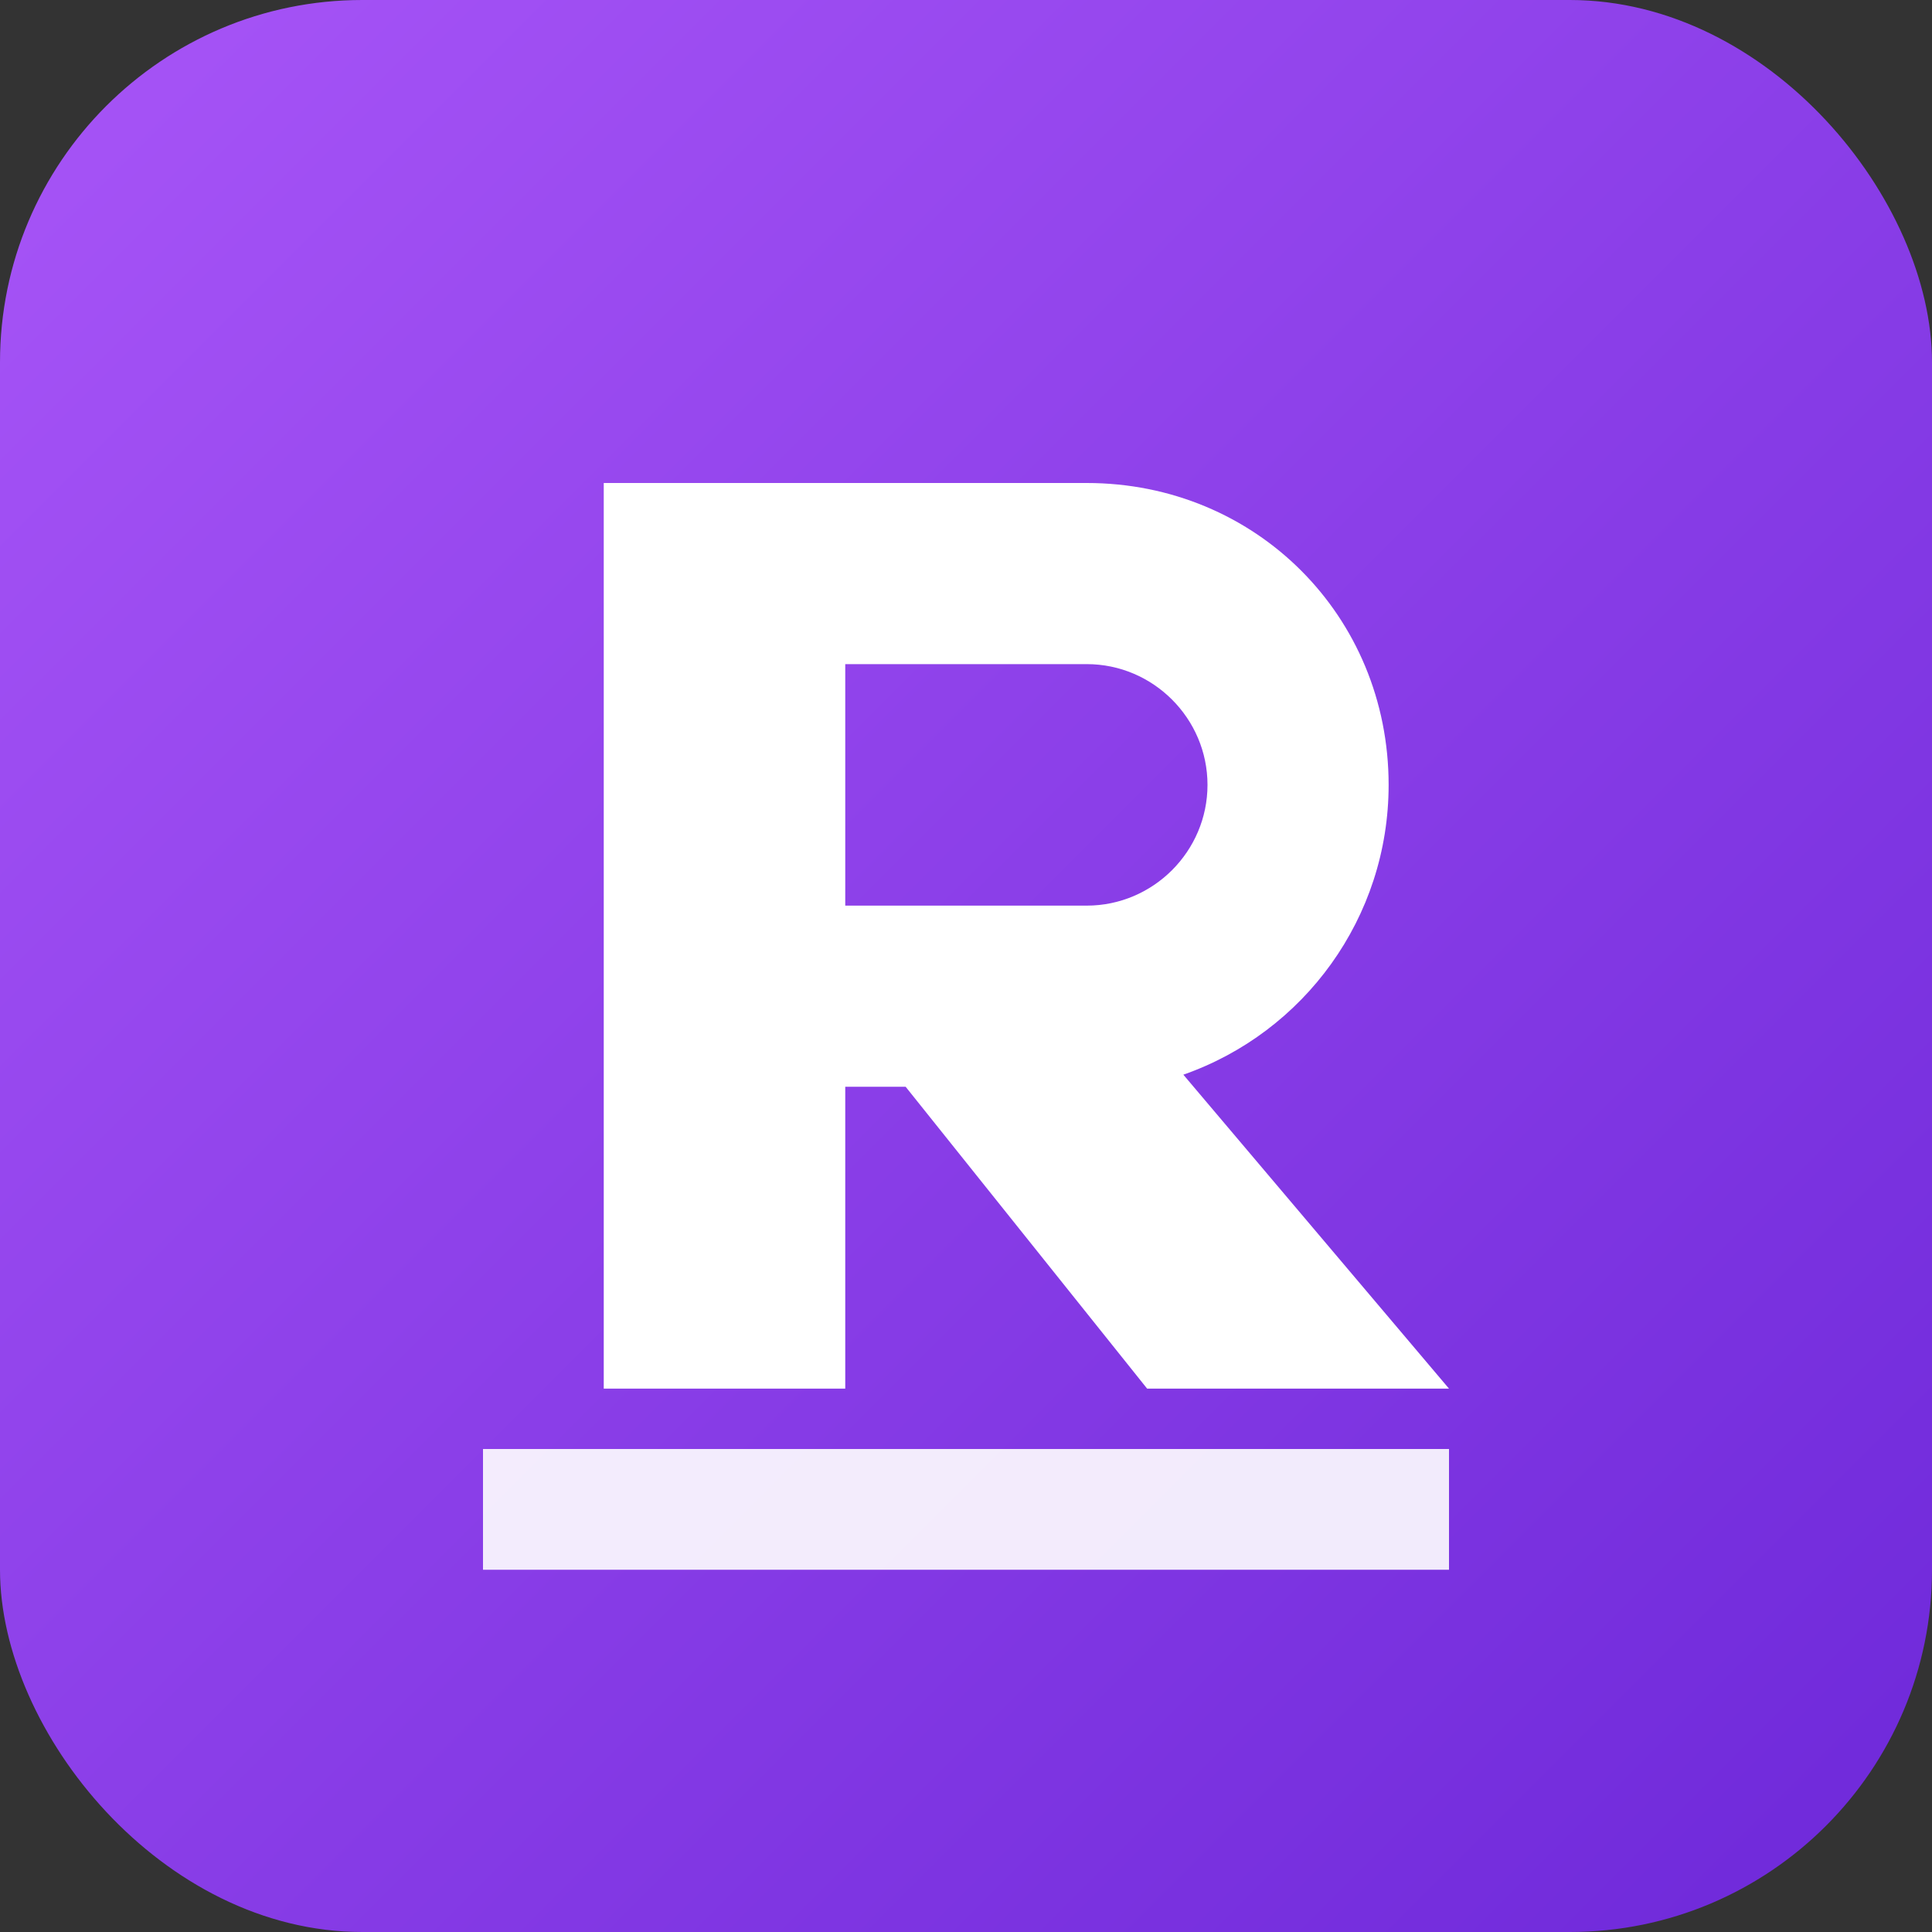 <svg xmlns="http://www.w3.org/2000/svg" viewBox="0 0 32 32">
  <rect x="0" y="0" width="32" height="32" fill="#333333" stroke="none"/>
  <defs>
    <linearGradient id="gradient" x1="0%" y1="0%" x2="100%" y2="100%">
      <stop offset="0%" stop-color="#A855F7"/>
      <stop offset="100%" stop-color="#6D28D9"/>
    </linearGradient>
  </defs>
  
  <!-- Clean square background with rounded corners -->
  <rect width="32" height="32" rx="6" fill="url(#gradient)"/>
  
  <!-- Properly formed "R" logo -->
  <path fill="white" d="M10 8h8c2.8 0 5 2.2 5 5 0 2.2-1.4 4.1-3.4 4.8L24 23h-5l-4-5h-1v5h-4V8zm4 3v4h4c1.1 0 2-0.9 2-2s-0.9-2-2-2h-4z"/>
  
  <!-- Minimal download indicator -->
  <path fill="white" d="M24 24v2H8v-2z" opacity="0.9"/>
</svg>